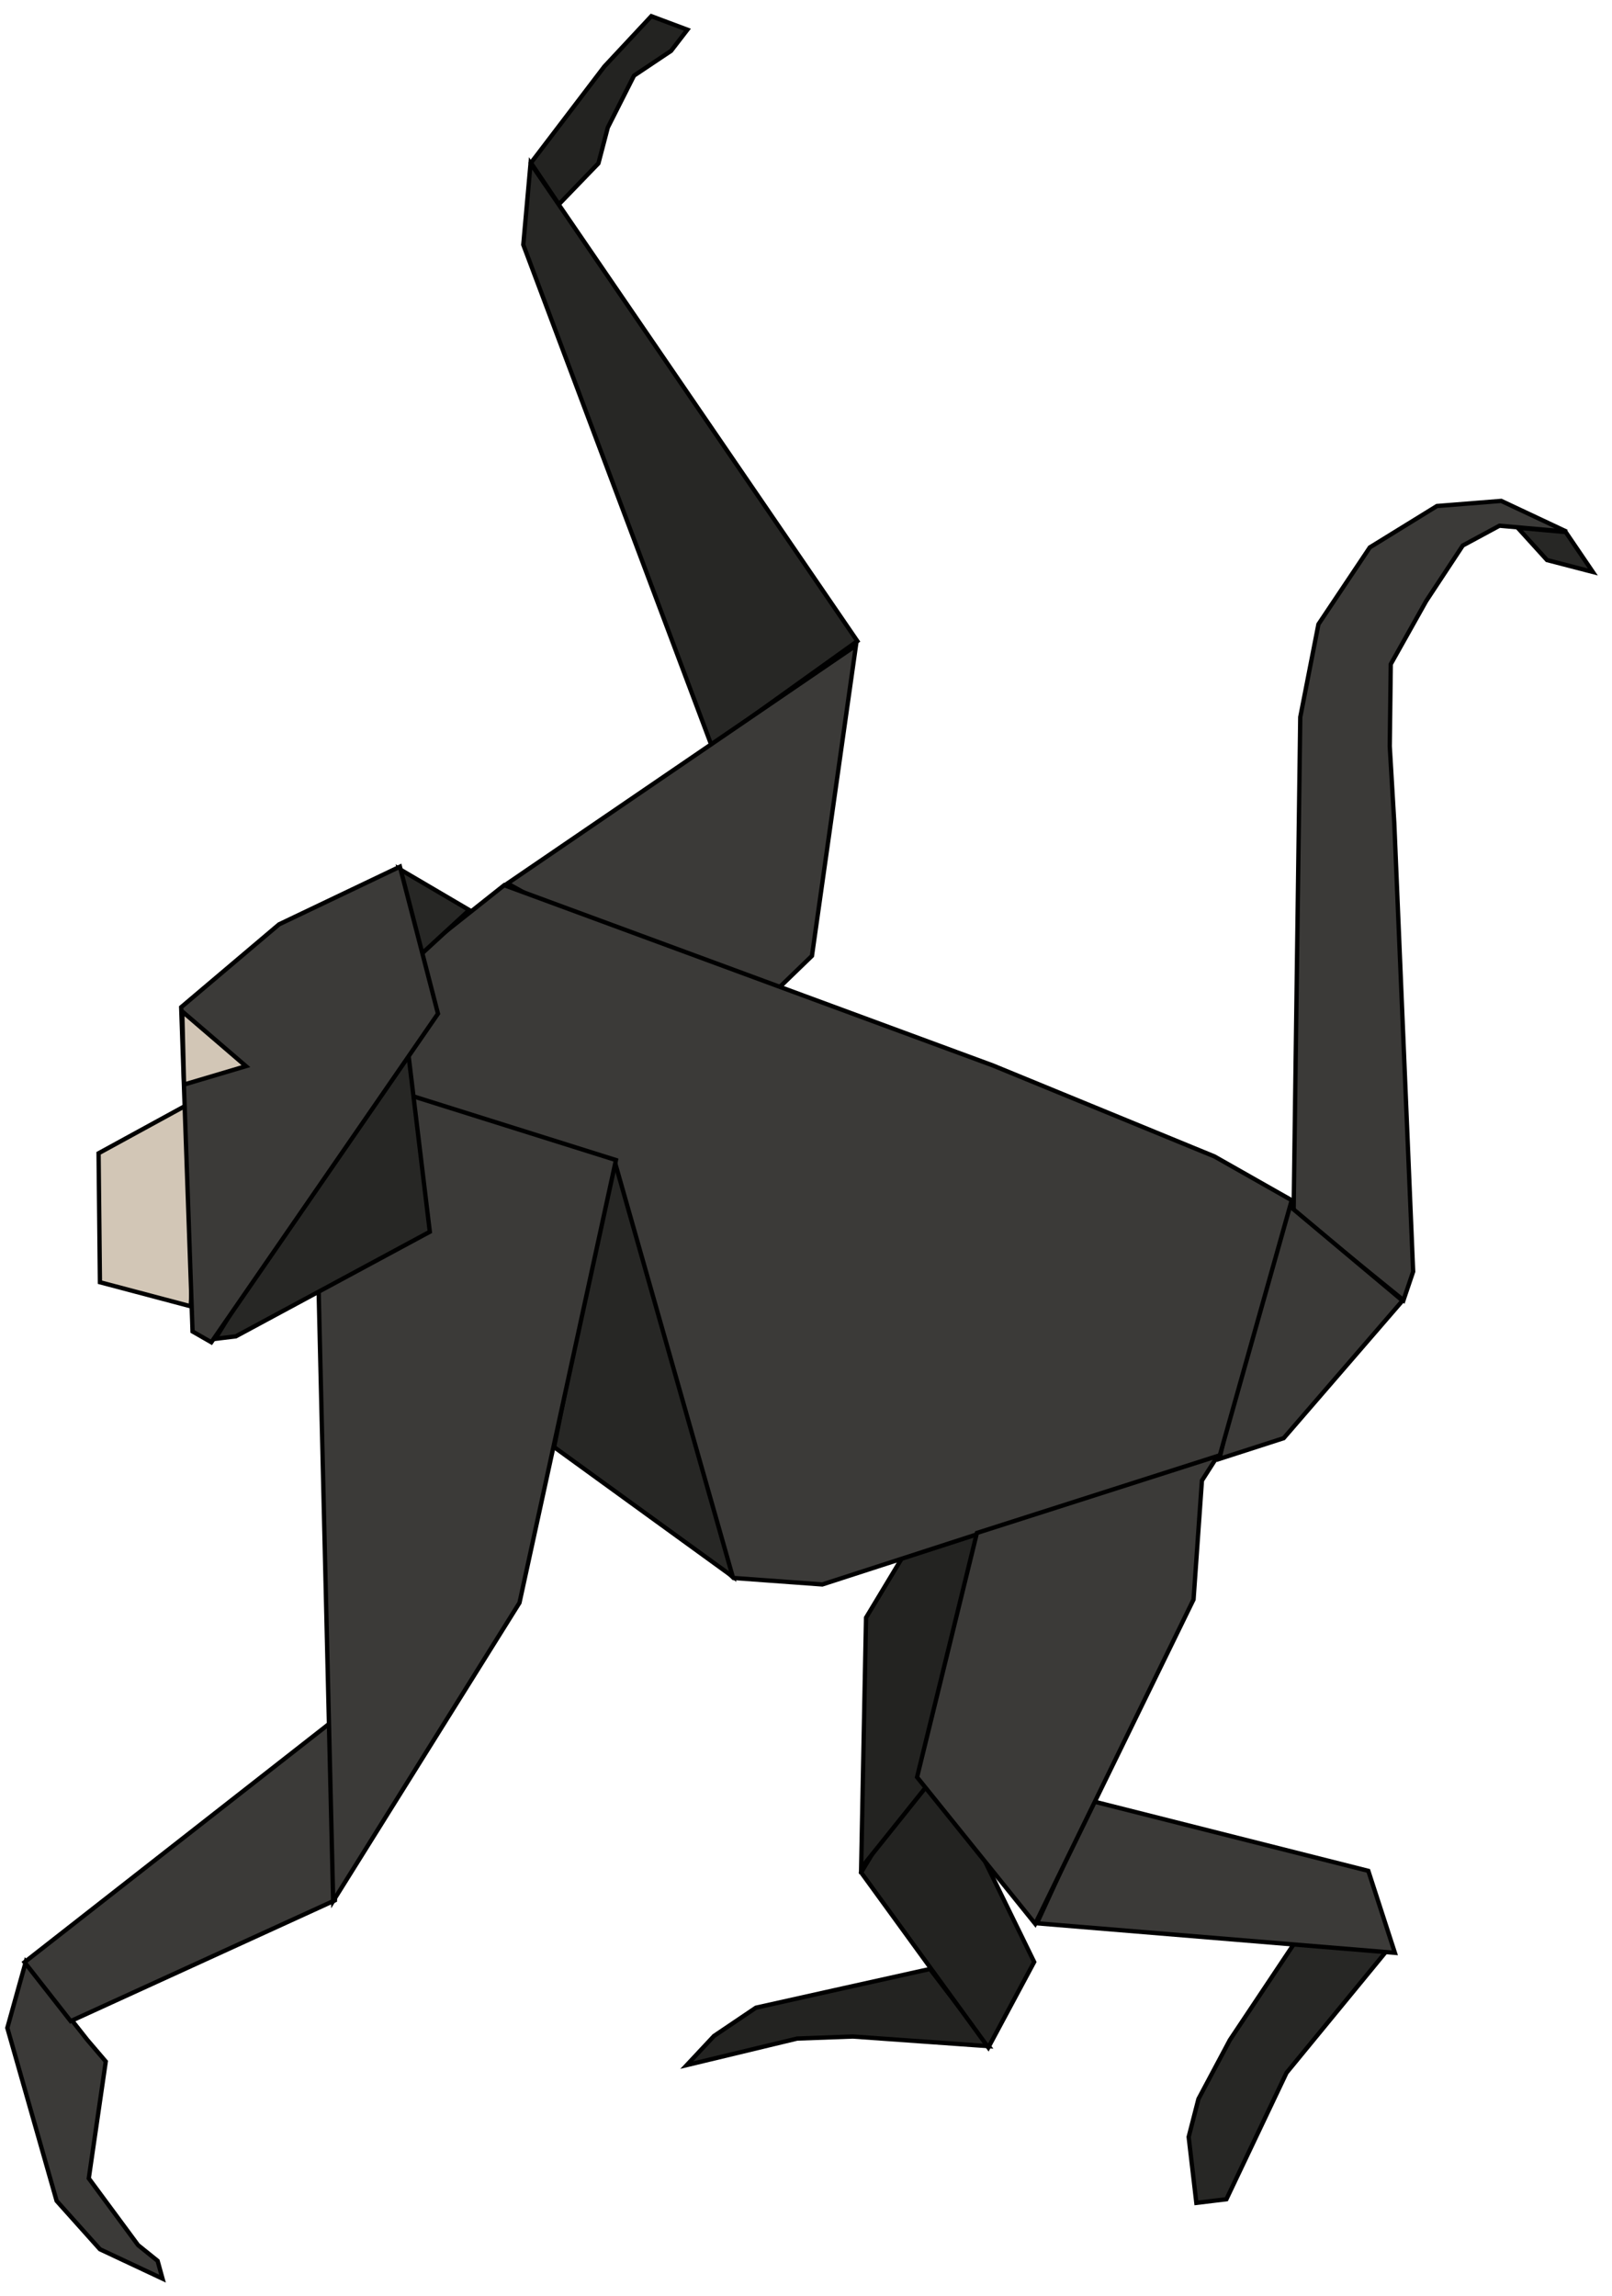 <svg width="99" height="141" viewBox="0 0 99 141" fill="none" xmlns="http://www.w3.org/2000/svg">
<path d="M93.207 32.412L95.01 34.399L97.822 35.128L96.157 32.677L93.207 32.412Z" fill="#272725" stroke="black" stroke-width="0.265"/>
<path d="M79.448 74.382L79.855 44.045L80.971 38.34L84.126 33.621L88.248 31.079L92.198 30.764L96.212 32.652L92.09 32.288L89.836 33.505L87.582 36.924L85.414 40.791L85.35 45.833L85.629 50.544L86.788 78.099L86.194 79.857L79.448 74.382Z" fill="#3B3A38" stroke="black" stroke-width="0.265"/>
<path d="M32.609 10.003L37.116 4.084L40 0.993L42.216 1.824L41.214 3.124L38.937 4.646L37.328 7.831L36.752 10.032L34.323 12.55L32.609 10.003Z" fill="#232321" stroke="black" stroke-width="0.265"/>
<path d="M43.698 45.791L32.137 15.032L32.584 10.034L52.653 39.375L43.698 45.791Z" fill="#272725" stroke="black" stroke-width="0.265"/>
<path d="M57.115 120.931L51.813 122.107L46.425 123.308L43.849 125.046L42.175 126.835L48.958 125.204L52.371 125.079L60.725 125.673L57.115 120.931Z" fill="#232321" stroke="black" stroke-width="0.265"/>
<path d="M52.887 115.003L60.698 125.754L63.513 120.501L57.266 107.717L52.887 115.003Z" fill="#232321" stroke="black" stroke-width="0.265"/>
<path d="M55.398 95.687L53.187 99.355L52.887 114.73L59.112 106.955L61.216 92.309L55.398 95.687Z" fill="#232321" stroke="black" stroke-width="0.265"/>
<path d="M31.166 54.258L52.568 39.645L49.866 58.707L45.98 62.466L31.166 54.258Z" fill="#3B3A38" stroke="black" stroke-width="0.265"/>
<path d="M78.557 73.534L86.135 79.885L78.836 88.33L74.893 89.602L78.557 73.534Z" fill="#3B3A38" stroke="black" stroke-width="0.265"/>
<path d="M22.616 60.991L30.966 54.367L60.976 65.437L74.586 71.026L79.33 73.717L74.908 89.407L50.501 97.314L45.048 96.916L17.957 70.33L22.616 60.991Z" fill="#3B3A38" stroke="black" stroke-width="0.265"/>
<path d="M79.49 119.356L75.534 125.286L73.602 128.913L73.001 131.248L73.473 135.297L75.319 135.073L79.011 127.307L85.327 119.616L79.49 119.356Z" fill="#272725" stroke="black" stroke-width="0.265"/>
<path d="M63.684 118.125L85.666 119.938L84.034 114.904L67.119 110.631L63.684 118.125Z" fill="#3B3A38" stroke="black" stroke-width="0.265"/>
<path d="M59.996 94.151L56.321 109.149L63.577 118.158L73.301 98.237L73.816 90.934L74.782 89.423L59.996 94.151Z" fill="#3B3A38" stroke="black" stroke-width="0.265"/>
<path d="M1.582 120.49L0.45 124.55L3.477 135.173L6.138 138.145L9.981 139.95L9.68 138.857L8.478 137.889L5.452 133.79L6.496 126.613L5.355 125.277L1.582 120.49Z" fill="#3B3A38" stroke="black" stroke-width="0.265"/>
<path d="M21.342 104.991L1.507 120.515L4.341 124.133L20.569 116.715L21.342 104.991Z" fill="#3B3A38" stroke="black" stroke-width="0.265"/>
<path d="M37.762 71.373C37.483 71.687 34.029 88.875 34.029 88.875L44.998 96.83L37.762 71.373Z" fill="#272725" stroke="black" stroke-width="0.265"/>
<path d="M37.828 71.248L19.238 65.403L20.462 116.761L31.904 98.438L37.828 71.248Z" fill="#3B3A38" stroke="black" stroke-width="0.265"/>
<path d="M12.405 67.359L6.054 70.832L6.137 78.752L11.713 80.23L12.405 67.359Z" fill="#D2C6B6" stroke="black" stroke-width="0.265"/>
<path d="M24.894 63.194L26.397 75.653L14.482 82.076L13.222 82.228L24.894 63.194Z" fill="#272725" stroke="black" stroke-width="0.265"/>
<path d="M24.496 53.353L28.817 55.892L25.775 58.692L24.496 53.353Z" fill="#272725" stroke="black" stroke-width="0.265"/>
<path d="M11.127 61.86L17.138 56.772L24.561 53.23L26.898 62.258L12.979 82.439L11.825 81.777L11.127 61.86Z" fill="#3B3A38" stroke="black" stroke-width="0.265"/>
<path d="M11.193 62.121L15.104 65.481L11.303 66.611L11.193 62.121Z" fill="#D2C6B6" stroke="black" stroke-width="0.265"/>
</svg>
